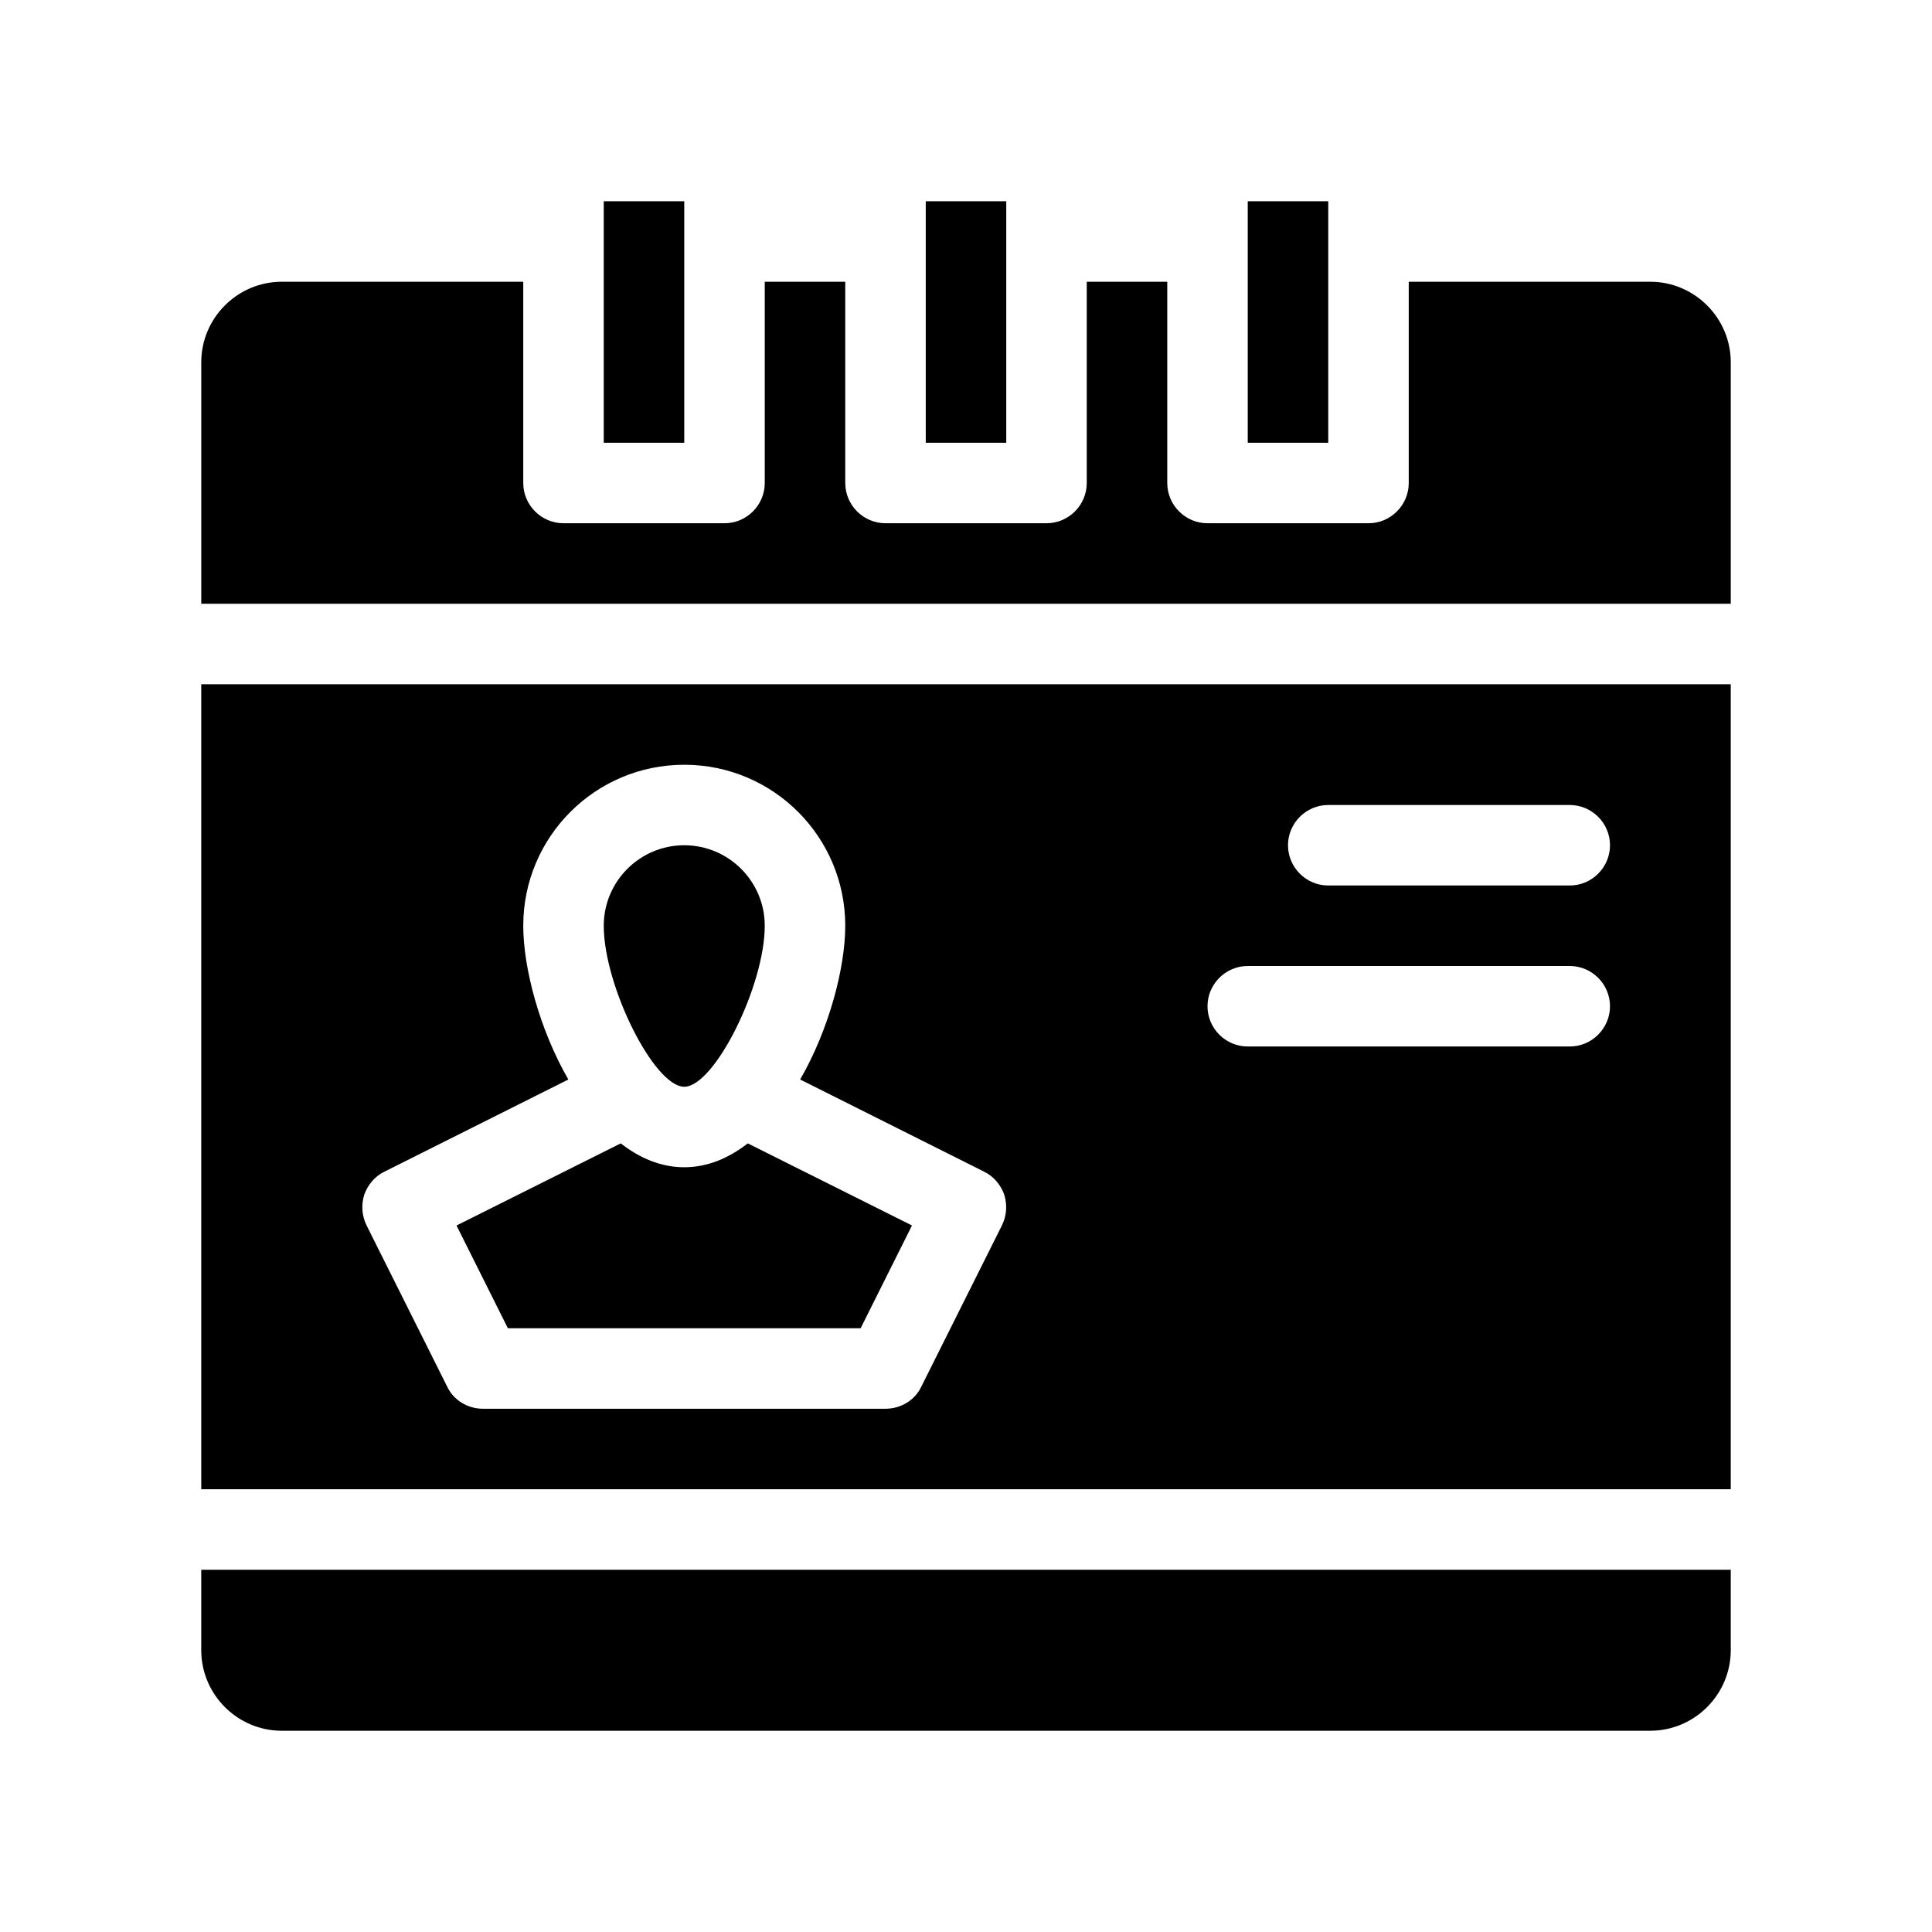 <?xml version="1.0" encoding="UTF-8"?>
<svg xmlns="http://www.w3.org/2000/svg" version="1.1" viewBox="0 0 48 48">
  <!-- Generator: Adobe Illustrator 28.7.1, SVG Export Plug-In . SVG Version: 1.2.0 Build 142)  -->
  <g>
    <g id="GLYPH">
      <g>
        <rect x="23" y="5" width="2" height="6"/>
        <rect x="15" y="5" width="2" height="6"/>
        <rect x="31" y="5" width="2" height="6"/>
        <path d="M17,27c.748,0,2-2.505,2-4,0-1.103-.897-2-2-2s-2,.897-2,2c0,1.495,1.252,4,2,4Z"/>
        <path d="M41,7h-6v5c0,.55-.45,1-1,1h-4c-.55,0-1-.45-1-1v-5h-2v5c0,.55-.45,1-1,1h-4c-.55,0-1-.45-1-1v-5h-2v5c0,.55-.45,1-1,1h-4c-.55,0-1-.45-1-1v-5h-6c-1.1,0-2,.9-2,2v6h38v-6c0-1.1-.9-2-2-2Z"/>
        <path d="M21.382,33l1.276-2.553-4.08-2.04c-.471.366-.999.593-1.578.593s-1.107-.227-1.578-.593l-4.08,2.04,1.276,2.553h8.764Z"/>
        <path d="M5,41c0,1.1.9,2,2,2h34c1.1,0,2-.9,2-2v-2H5v2Z"/>
        <path d="M5,37h38v-20H5v20ZM33,20h6c.55,0,1,.45,1,1s-.45,1-1,1h-6c-.55,0-1-.45-1-1s.45-1,1-1ZM31,24h8c.55,0,1,.45,1,1s-.45,1-1,1h-8c-.55,0-1-.45-1-1s.45-1,1-1ZM9.05,29.68c.09-.25.27-.46.5-.57l4.57-2.29c-.72-1.25-1.12-2.78-1.12-3.82,0-2.21,1.79-4,4-4s4,1.79,4,4c0,1.04-.4,2.57-1.12,3.82l4.57,2.29c.23.11.41.32.5.57.08.26.06.53-.06.77l-2,4c-.16.34-.51.55-.89.55h-10c-.38,0-.73-.21-.89-.55l-2-4c-.12-.24-.14-.51-.06-.77Z"/>
      </g>
    </g>
  </g>
</svg>